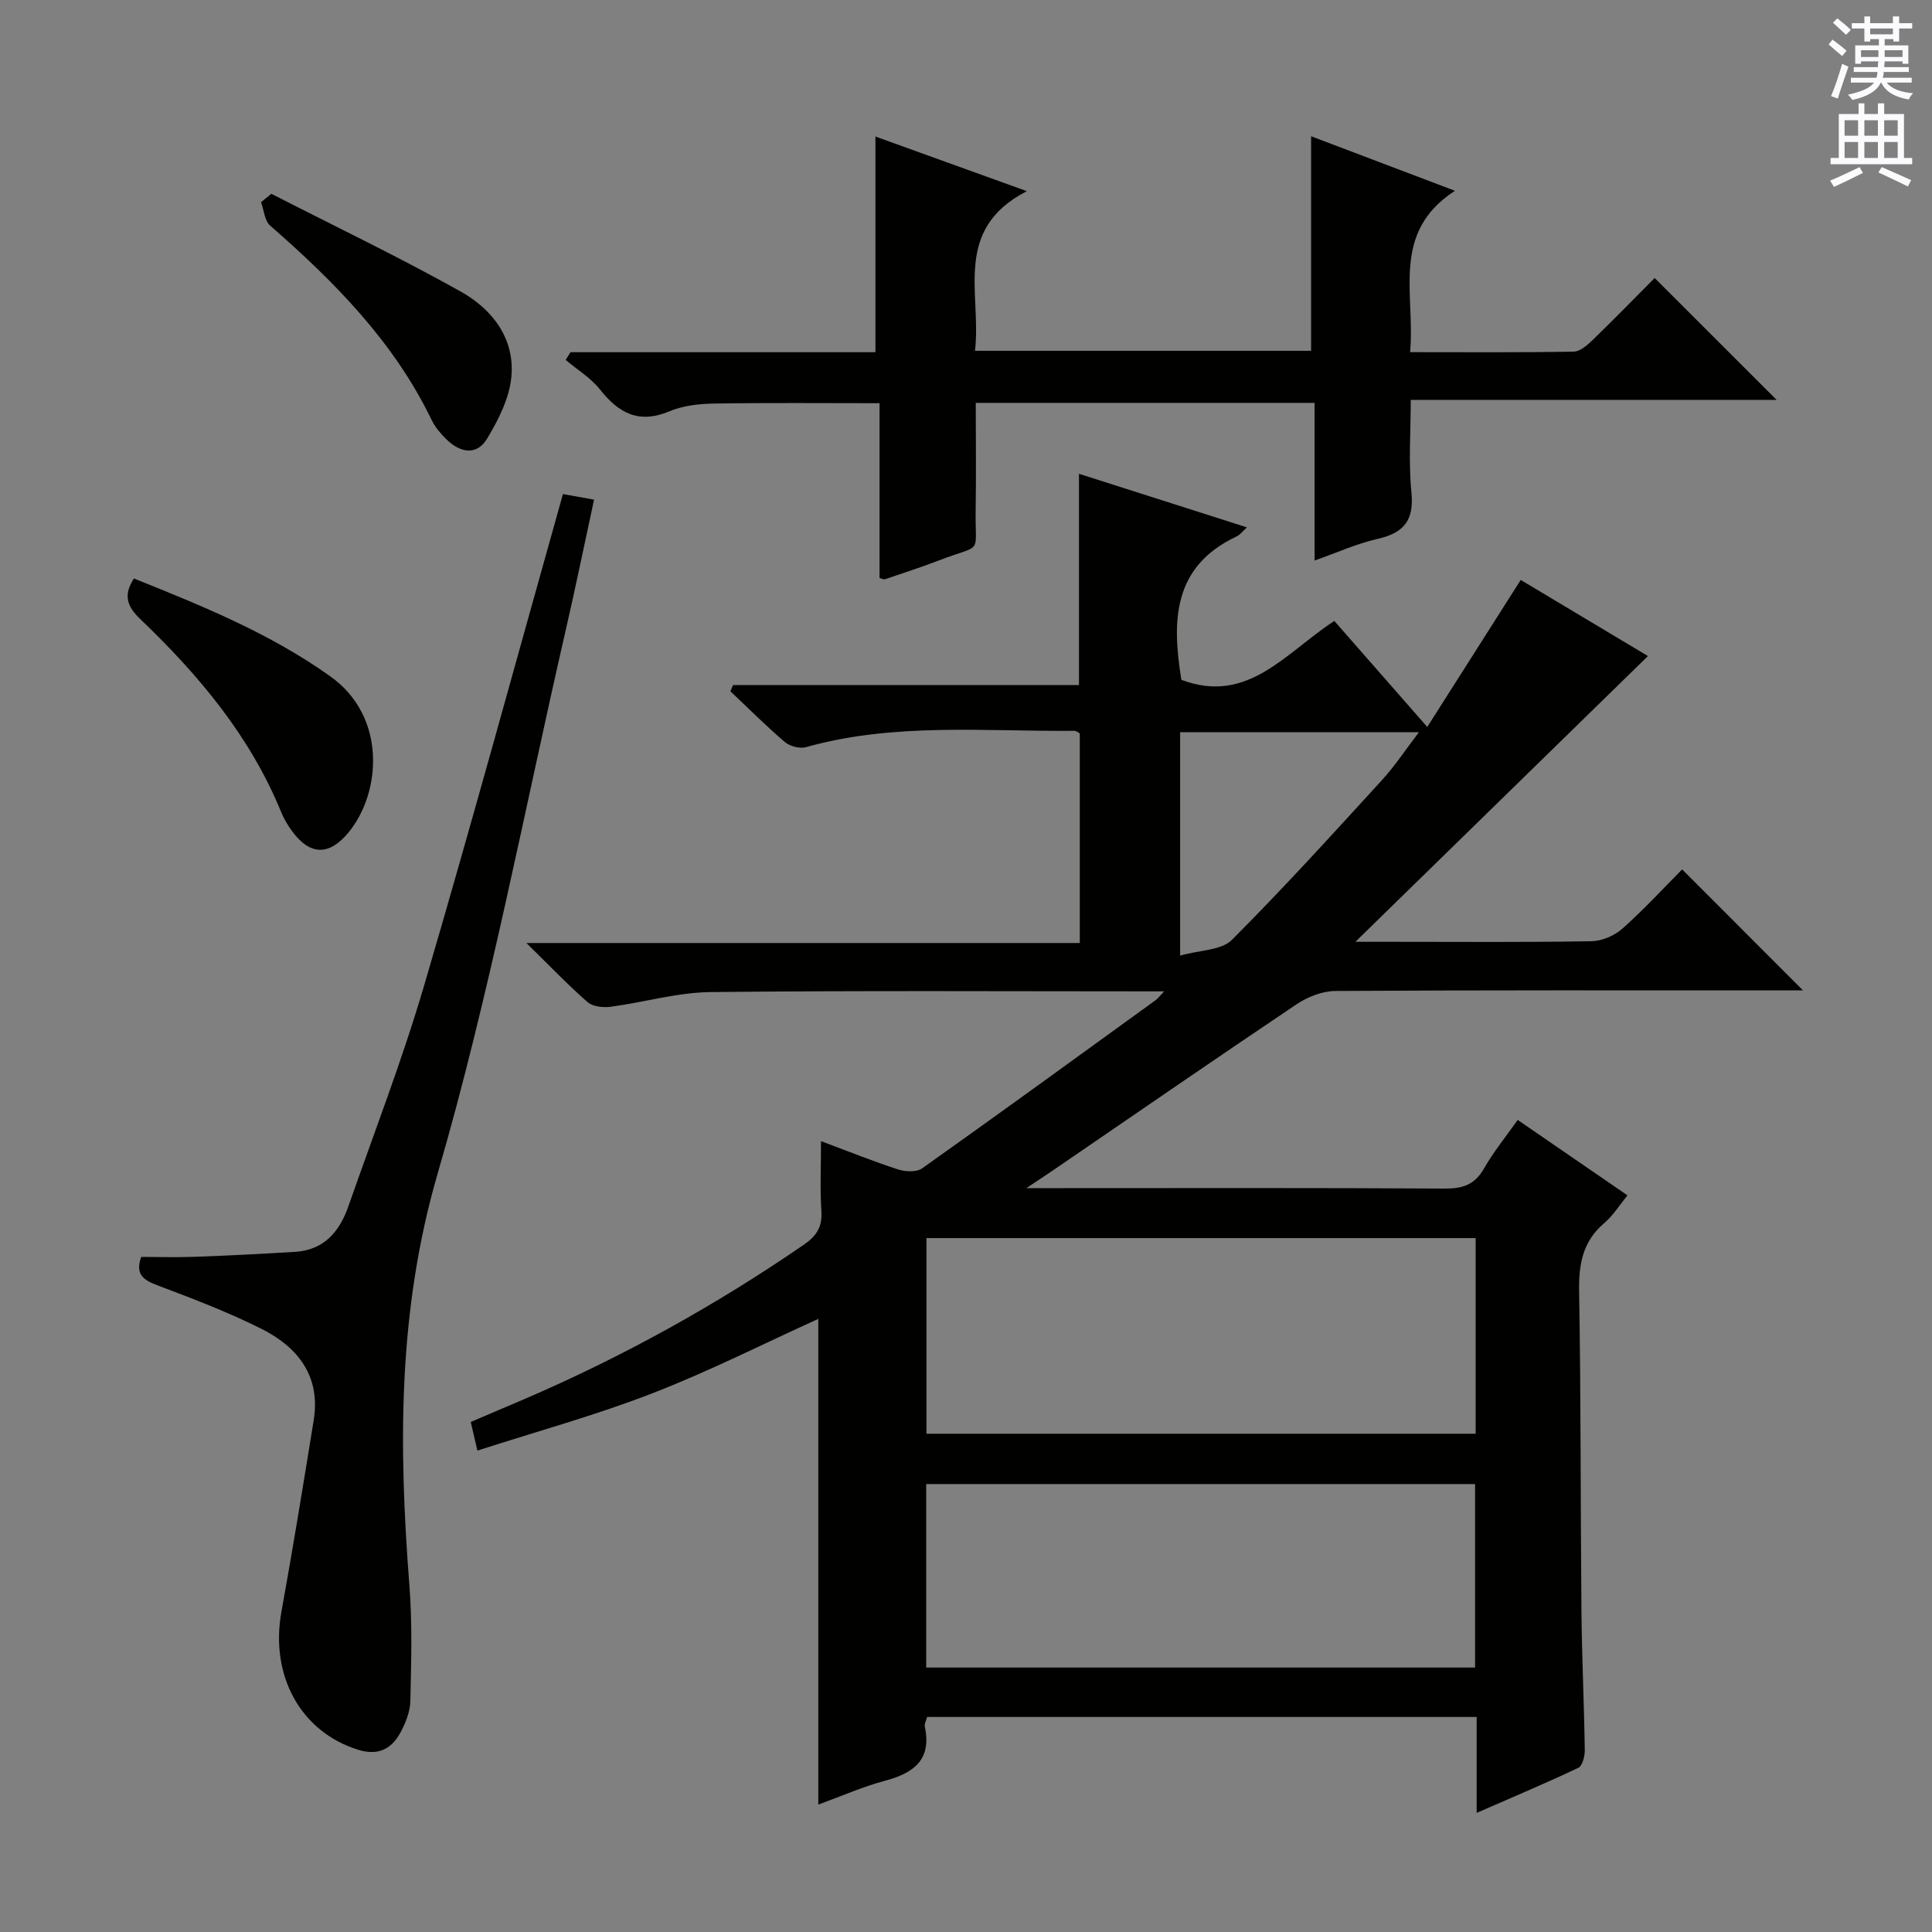 <svg enable-background="new 0 0 400 400" viewBox="0 0 400 400" xmlns="http://www.w3.org/2000/svg"><rect x="0" y="0" width="400" height="400" fill="#808080" stroke="none"/><g fill="#010100"><path d="m241.02 205.25c-31.99 0-62.97-.19-93.95.15-6.89.08-13.74 2.13-20.64 3.04-1.56.21-3.71-.03-4.79-.97-4.11-3.6-7.9-7.57-12.65-12.23h114.57c0-14.74 0-28.98 0-43.39-.27-.14-.7-.55-1.13-.54-18.58.16-37.28-1.75-55.57 3.38-1.29.36-3.35-.19-4.39-1.08-3.9-3.33-7.52-6.97-11.25-10.49.19-.43.38-.86.56-1.29h71.61c0-14.92 0-29.13 0-43.74 11.41 3.64 22.89 7.31 34.78 11.1-.94.84-1.46 1.55-2.16 1.88-13.35 6.29-13.36 17.7-11.42 29.68 13.75 5.2 21.56-5.61 31.67-12.19 6.15 7.02 12.33 14.07 19.24 21.95 6.58-10.35 12.85-20.21 19.35-30.44 8.79 5.26 17.87 10.69 26.34 15.76-19.83 19.36-39.7 38.78-60.57 59.16h7.9c13.66 0 27.33.12 40.99-.12 2.18-.04 4.77-1.16 6.42-2.63 4.45-3.96 8.5-8.37 12.34-12.24 8.47 8.48 16.64 16.66 25.02 25.05-1.4 0-3.12 0-4.85 0-30.66 0-61.32-.07-91.99.12-2.7.02-5.74 1.23-8.03 2.77-16.84 11.3-33.54 22.83-50.28 34.28-1.45.99-2.91 1.95-5.64 3.77h6.16c26.83 0 53.66-.08 80.49.09 3.72.02 6.19-.81 8.1-4.16 1.96-3.44 4.51-6.55 6.97-10.05 7.56 5.19 14.91 10.24 22.74 15.62-1.7 2.06-3 4.2-4.81 5.73-4.5 3.82-5.31 8.55-5.21 14.2.38 21.99.28 43.98.48 65.97.09 9.65.55 19.29.69 28.94.02 1.26-.48 3.27-1.34 3.68-6.71 3.18-13.57 6.06-21.04 9.33 0-7.03 0-13.3 0-19.86-38.19 0-75.92 0-113.78 0-.19.75-.6 1.43-.48 1.99 1.47 6.91-2.31 9.64-8.29 11.23-4.61 1.23-9.03 3.2-13.76 4.92 0-33.76 0-67.11 0-100.56-11.31 5.13-22.66 10.88-34.47 15.45-11.67 4.52-23.8 7.85-36.11 11.82-.64-2.75-.97-4.17-1.38-5.93 3.74-1.59 7.38-3.13 11.01-4.69 20.39-8.77 39.71-19.45 58-32.04 2.63-1.81 3.8-3.69 3.59-6.94-.3-4.59-.08-9.22-.08-14.47 5.73 2.14 10.78 4.18 15.96 5.86 1.51.49 3.83.6 4.99-.23 16.15-11.46 32.16-23.1 48.2-34.72.5-.32.87-.84 1.89-1.92zm64.5 91.59c0-13.79 0-27.03 0-40.51-38.04 0-75.78 0-113.71 0v40.51zm-113.76 48.41h113.64c0-12.88 0-25.41 0-37.99-38.05 0-75.67 0-113.64 0zm52.57-147.4c4.2-1.18 8.56-1.1 10.7-3.24 10.68-10.68 20.83-21.89 31.04-33.04 2.71-2.96 4.95-6.37 7.71-9.98-17.11 0-33.28 0-49.45 0z"/><path d="m118.13 72.92h63.12c0-14.81 0-29.34 0-44.65 9.98 3.6 19.96 7.2 31.35 11.31-15.49 7.95-9.34 21.27-10.74 33.05h69.59c0-14.62 0-29.32 0-44.42 9.37 3.55 18.91 7.17 29.78 11.29-13.4 8.69-8.16 21.39-9.29 33.41 11.7 0 22.81.09 33.91-.11 1.36-.03 2.88-1.43 4.01-2.52 4.41-4.28 8.7-8.68 12.72-12.72 8.57 8.56 16.85 16.84 25.25 25.23-24.86 0-49.91 0-75.75 0 0 6.65-.48 12.95.14 19.14.58 5.78-1.54 8.4-7 9.64-4.32.98-8.43 2.86-13.05 4.48 0-11.04 0-21.64 0-32.64-23.35 0-46.39 0-70.15 0 0 7.27.1 14.69-.02 22.11-.16 9.68 1.69 6.93-7.57 10.5-3.71 1.43-7.52 2.64-11.28 3.93-.13.04-.32-.08-1.05-.27 0-11.85 0-23.88 0-36.2-11.8 0-23.04-.11-34.27.07-3.11.05-6.44.43-9.27 1.62-6.3 2.64-10.46.37-14.34-4.53-1.9-2.41-4.71-4.1-7.1-6.12.32-.54.66-1.07 1.01-1.6z"/><path d="m116.55 102.29c1.92.34 3.85.69 6.44 1.16-1.99 9.19-3.83 18.19-5.89 27.14-8.62 37.49-15.73 75.43-26.47 112.31-8.3 28.49-8.1 56.59-5.87 85.33.62 7.94.38 15.96.2 23.94-.05 2.22-.99 4.58-2.07 6.57-1.85 3.39-4.61 4.81-8.73 3.53-11.85-3.67-18.29-15.27-15.9-28.54 2.39-13.2 4.55-26.45 6.69-39.7 1.47-9.11-3.28-15.12-10.8-18.9-6.94-3.48-14.26-6.27-21.54-9.01-2.96-1.11-4.66-2.32-3.37-5.89 3.58 0 7.34.12 11.09-.02 6.93-.26 13.87-.6 20.79-1.03 5.97-.37 9.18-4.2 11-9.41 5.31-15.17 11.12-30.19 15.65-45.59 9.91-33.71 19.15-67.63 28.78-101.89z"/><path d="m27.72 119.77c14.3 5.72 28.22 11.39 40.68 20.27 11.69 8.33 10.53 24.03 3.79 32.27-4.01 4.89-7.98 4.86-11.72-.23-.88-1.2-1.67-2.51-2.23-3.88-6.42-15.74-17.06-28.41-29.15-39.98-2.69-2.57-3.68-4.86-1.37-8.45z"/><path d="m56.17 40.12c13.09 6.7 26.38 13.06 39.2 20.23 6.59 3.69 11.34 9.82 10.48 17.9-.46 4.34-2.69 8.72-4.99 12.55-2.18 3.63-5.61 2.92-8.42.17-1.18-1.15-2.32-2.47-3.03-3.93-7.82-16.23-20.13-28.68-33.47-40.32-1.16-1.01-1.29-3.21-1.89-4.86.7-.57 1.41-1.16 2.12-1.74z"/></g><path d="m378.6 9.2.8-1c.9.7 1.9 1.4 2.9 2.3l-.9 1.1c-1.1-.9-2-1.7-2.8-2.4zm.5 10.7c.9-2.1 1.6-4.3 2.3-6.7.4.2.8.4 1.3.6-.7 2.1-1.5 4.3-2.2 6.6zm.4-15.2.9-.9c1 .8 2 1.6 2.8 2.4l-1 1c-1-.9-1.9-1.8-2.7-2.5zm12.5-1.3h1.2v1.4h2.7v1.1h-2.7v2.7h-1.2v-.5h-1.8v1.3h4.9v3.8h-1.2v-.5h-3.7c0 .4-.1.9-.1 1.2h5.1v1h-5.2c0 .5-.1.9-.2 1.2h6v1h-5.2c1.1 1.3 2.9 2 5.5 2.2-.4.4-.7.8-.9 1.3-2.9-.5-4.8-1.6-5.7-3.5h-.1c-.8 1.7-2.7 2.9-5.9 3.6-.2-.4-.6-.8-.9-1.1 2.8-.6 4.6-1.4 5.4-2.5h-4.8v-1h5.3c.1-.3.2-.7.2-1.2h-4.9v-1h5c0-.4 0-.8.1-1.2h-3.6v.5h-1.2v-3.8h4.9v-1.3h-1.8v.5h-1.2v-2.7h-2.6v-1.1h2.6v-1.4h1.2v1.4h4.7v-1.4zm-6.7 8.4h3.6c0-.4 0-.9 0-1.4h-3.6zm1.9-4.7h4.7v-1.2h-4.7zm6.7 3.3h-3.7v1.4h3.7z" fill="#fbfafc"/><path d="m384.7 21.4h1.3v2.2h2.8v-2.2h1.3v2.2h4.1v9.1h1.7v1.3h-16.9v-1.3h1.7v-9.1h4.1v-2.2zm.3 13.2.7 1.2c-1.8.9-3.8 1.9-6 2.9-.2-.4-.5-.8-.8-1.3 2.4-1 4.4-2 6.1-2.8zm-3.1-6.5h2.8v-3.2h-2.8zm0 4.6h2.8v-3.3h-2.8zm4.1-4.6h2.8v-3.2h-2.8zm0 4.6h2.8v-3.3h-2.8zm3.6 1.9c2.1.9 4.1 1.8 6.1 2.7l-.7 1.3c-2.2-1.1-4.2-2-6.1-2.9zm3.3-9.7h-2.8v3.2h2.8zm-2.8 7.8h2.8v-3.3h-2.8z" fill="#fbfafc"/></svg>